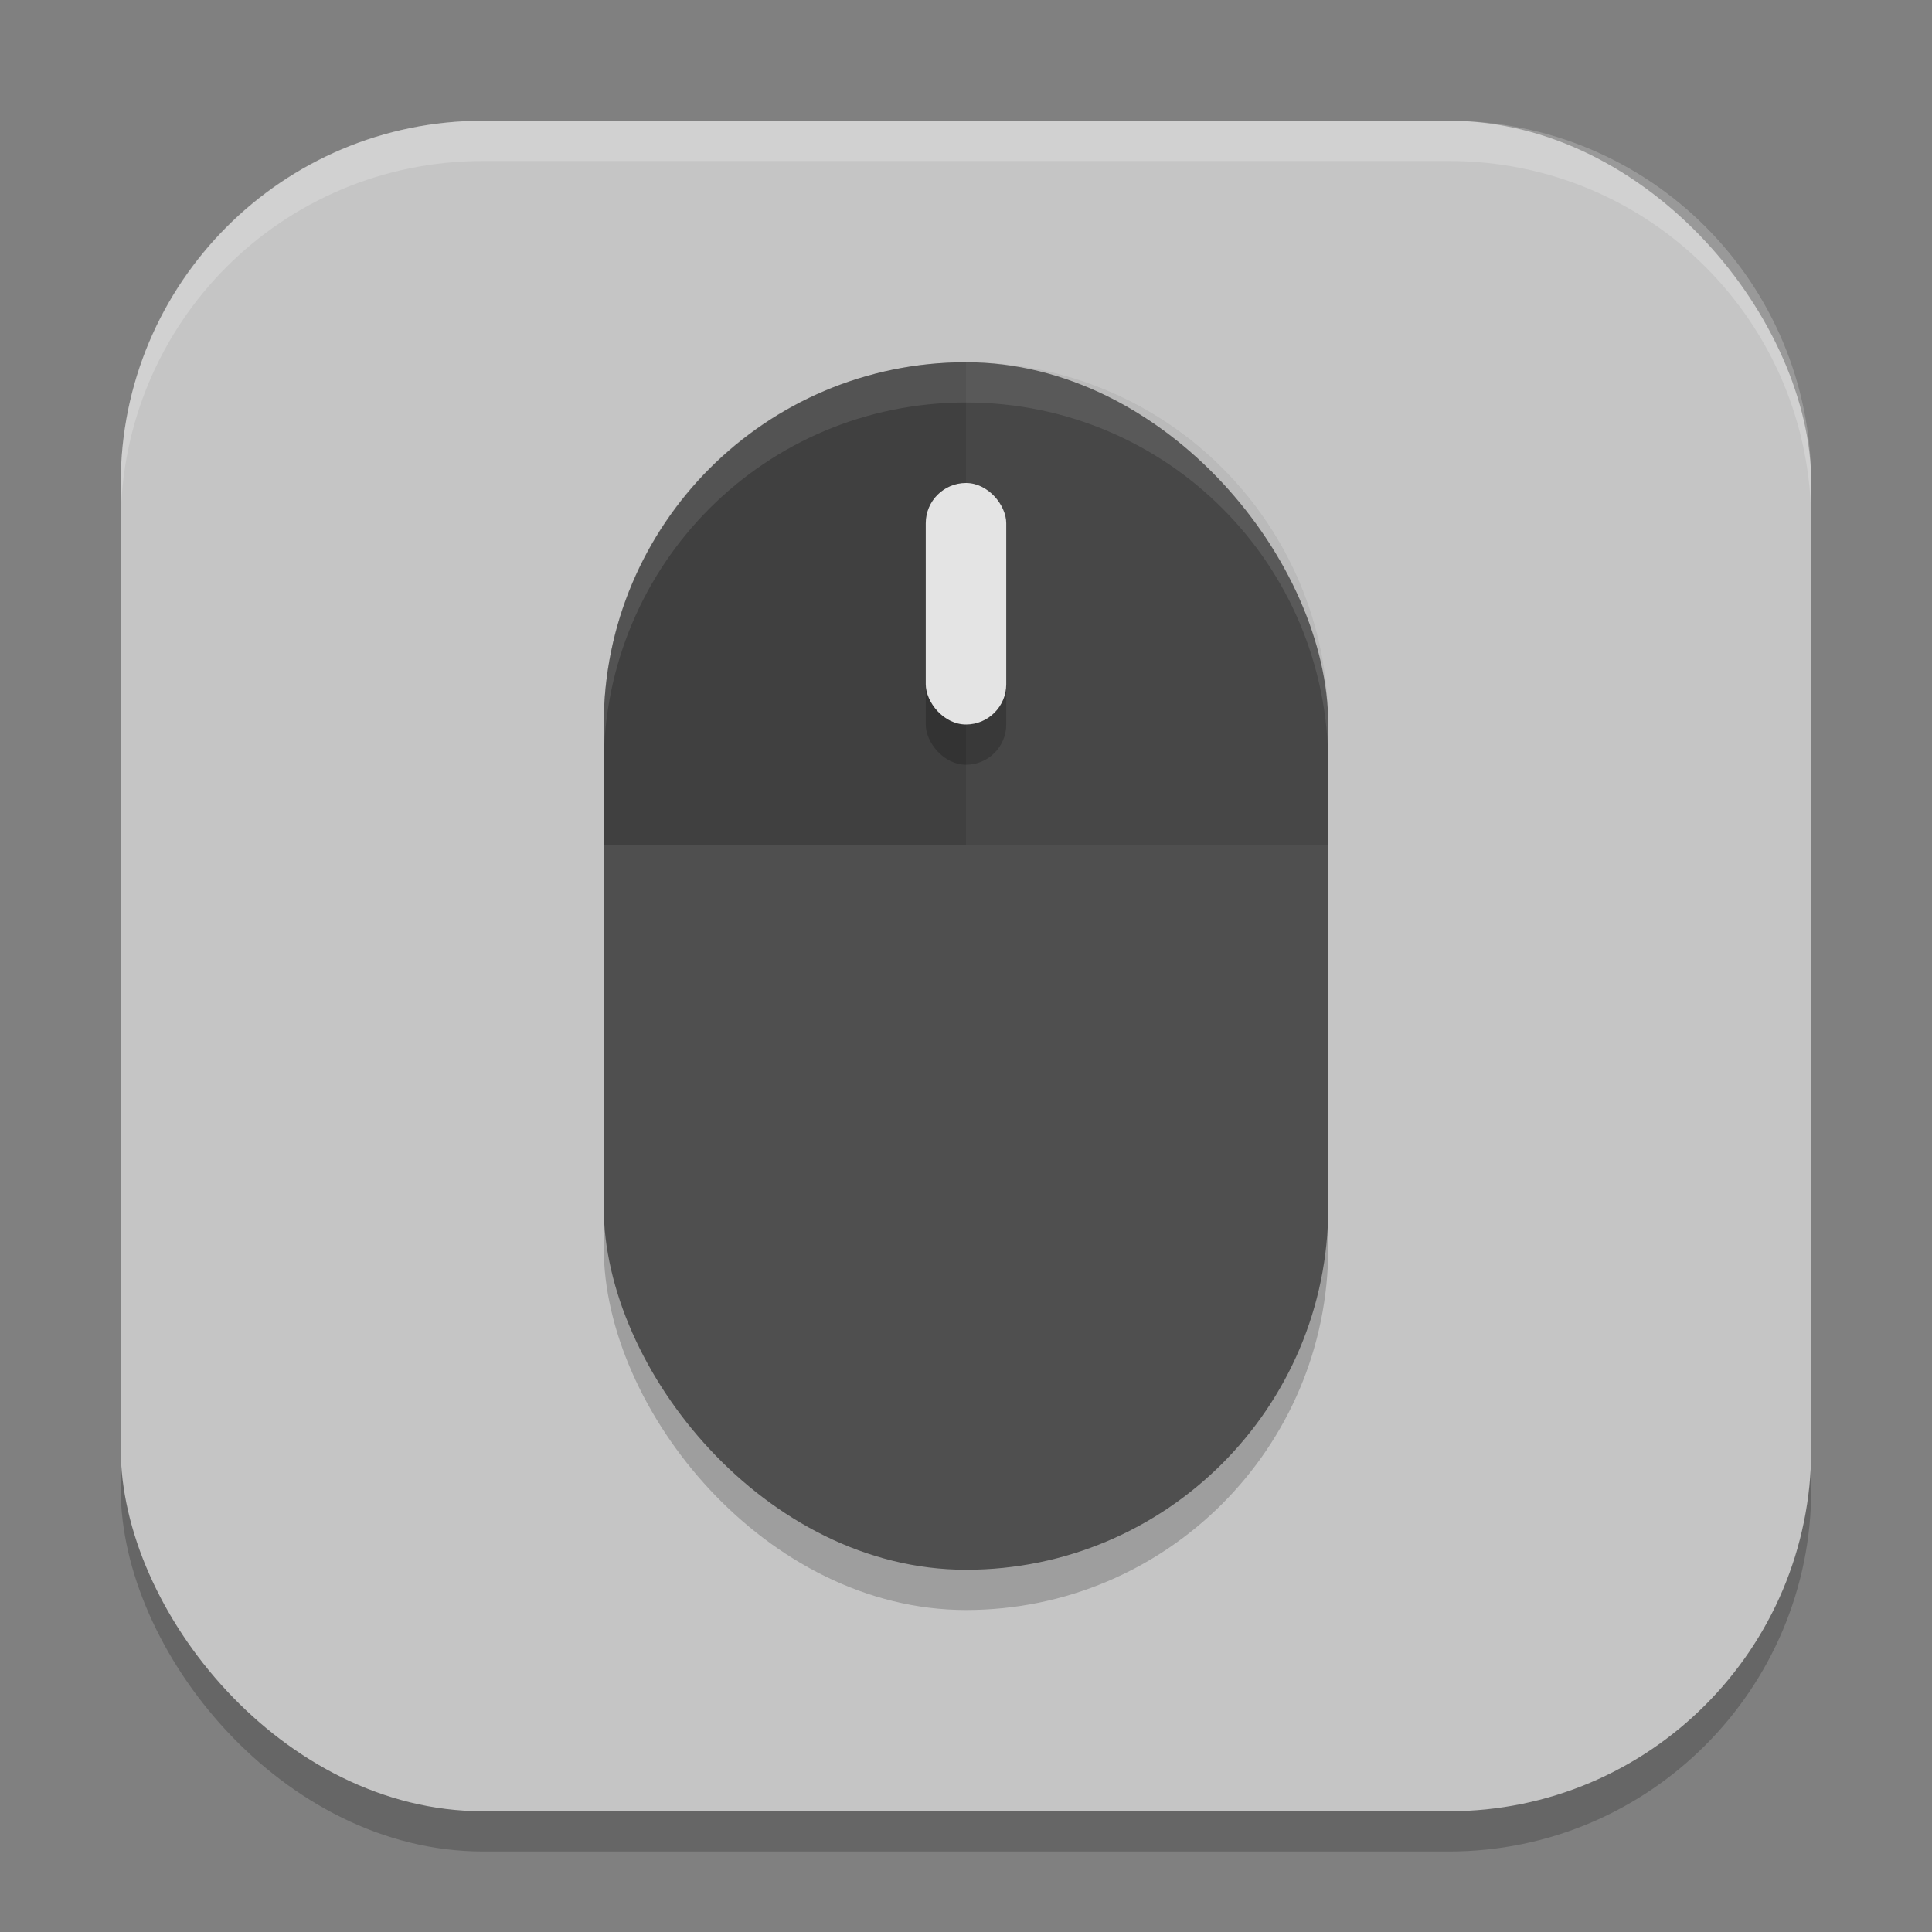 <?xml version="1.0" encoding="UTF-8" standalone="no"?>
<!-- Created with Inkscape (http://www.inkscape.org/) -->

<svg
   width="48"
   height="48"
   viewBox="0 0 48 48"
   version="1.1"
   id="svg5"
   inkscape:version="1.2.2 (1:1.2.2+202305151914+b0a8486541)"
   sodipodi:docname="preferences-desktop-mouse.svg"
   xmlns:inkscape="http://www.inkscape.org/namespaces/inkscape"
   xmlns:sodipodi="http://sodipodi.sourceforge.net/DTD/sodipodi-0.dtd"
   xmlns="http://www.w3.org/2000/svg"
   xmlns:svg="http://www.w3.org/2000/svg">
  <rect x="0" y="0" width="48" height="48" fill="#808080" stroke="none"/>
  <sodipodi:namedview
     id="namedview7"
     pagecolor="#ffffff"
     bordercolor="#000000"
     borderopacity="0.25"
     inkscape:showpageshadow="2"
     inkscape:pageopacity="0.0"
     inkscape:pagecheckerboard="0"
     inkscape:deskcolor="#d1d1d1"
     inkscape:document-units="px"
     showgrid="false"
     inkscape:zoom="17.291667"
     inkscape:cx="24"
     inkscape:cy="24"
     inkscape:window-width="1920"
     inkscape:window-height="1008"
     inkscape:window-x="0"
     inkscape:window-y="0"
     inkscape:window-maximized="1"
     inkscape:current-layer="svg5" />
  <defs
     id="defs2" />
  <rect
     style="opacity:0.2;fill:#000000;stroke-width:3;stroke-linecap:square"
     id="rect234"
     width="42"
     height="42"
     x="3"
     y="4"
     ry="9" />
  <rect
     style="fill:#c5c5c5;fill-opacity:1;stroke-width:3;stroke-linecap:square"
     id="rect396"
     width="42"
     height="42"
     x="3"
     y="3"
     ry="9" />
  <rect
     style="opacity:0.2;fill:#000000;fill-opacity:1;stroke-width:5;stroke-linecap:round;stroke-linejoin:round"
     id="rect3241"
     width="18"
     height="30"
     x="15"
     y="10"
     ry="9" />
  <rect
     style="fill:#4f4f4f;fill-opacity:1;stroke-width:5;stroke-linecap:round;stroke-linejoin:round"
     id="rect3243"
     width="18"
     height="30"
     x="15"
     y="9"
     ry="9" />
  <path
     id="rect3661"
     style="opacity:0.1;fill:#000000;fill-opacity:1;stroke-width:4.5;stroke-linecap:round;stroke-linejoin:round"
     d="m 24,9 c -4.986,0 -9,4.014 -9,9 v 3 h 18 v -3 c 0,-4.986 -4.014,-9 -9,-9 z"
     sodipodi:nodetypes="ssccss" />
  <path
     id="rect3659"
     style="opacity:0.1;fill:#000000;fill-opacity:1;stroke-width:4.5;stroke-linecap:round;stroke-linejoin:round"
     d="m 24,9 c -4.986,0 -9,4.014 -9,9 v 3 h 9 z"
     sodipodi:nodetypes="csccc" />
  <rect
     style="opacity:0.2;fill:#000000;fill-opacity:1;stroke-width:5;stroke-linecap:round;stroke-linejoin:round"
     id="rect3718"
     width="2"
     height="6"
     x="23"
     y="13"
     ry="1" />
  <rect
     style="fill:#e4e4e4;fill-opacity:1;stroke-width:5;stroke-linecap:round;stroke-linejoin:round"
     id="rect3720"
     width="2"
     height="6"
     x="23"
     y="12"
     ry="1" />
  <path
     id="rect4067"
     style="opacity:0.1;fill:#ffffff;fill-opacity:1;stroke-width:5;stroke-linecap:round;stroke-linejoin:round"
     d="m 24,9 c -4.986,0 -9,4.014 -9,9 v 1 c 0,-4.986 4.014,-9 9,-9 4.986,0 9,4.014 9,9 v -1 c 0,-4.986 -4.014,-9 -9,-9 z" />
  <path
     id="path1040"
     style="opacity:0.2;fill:#ffffff;stroke-width:3;stroke-linecap:square"
     d="M 12,3 C 7.014,3 3,7.014 3,12 v 1 C 3,8.014 7.014,4 12,4 h 24 c 4.986,0 9,4.014 9,9 V 12 C 45,7.014 40.986,3 36,3 Z" />
</svg>
